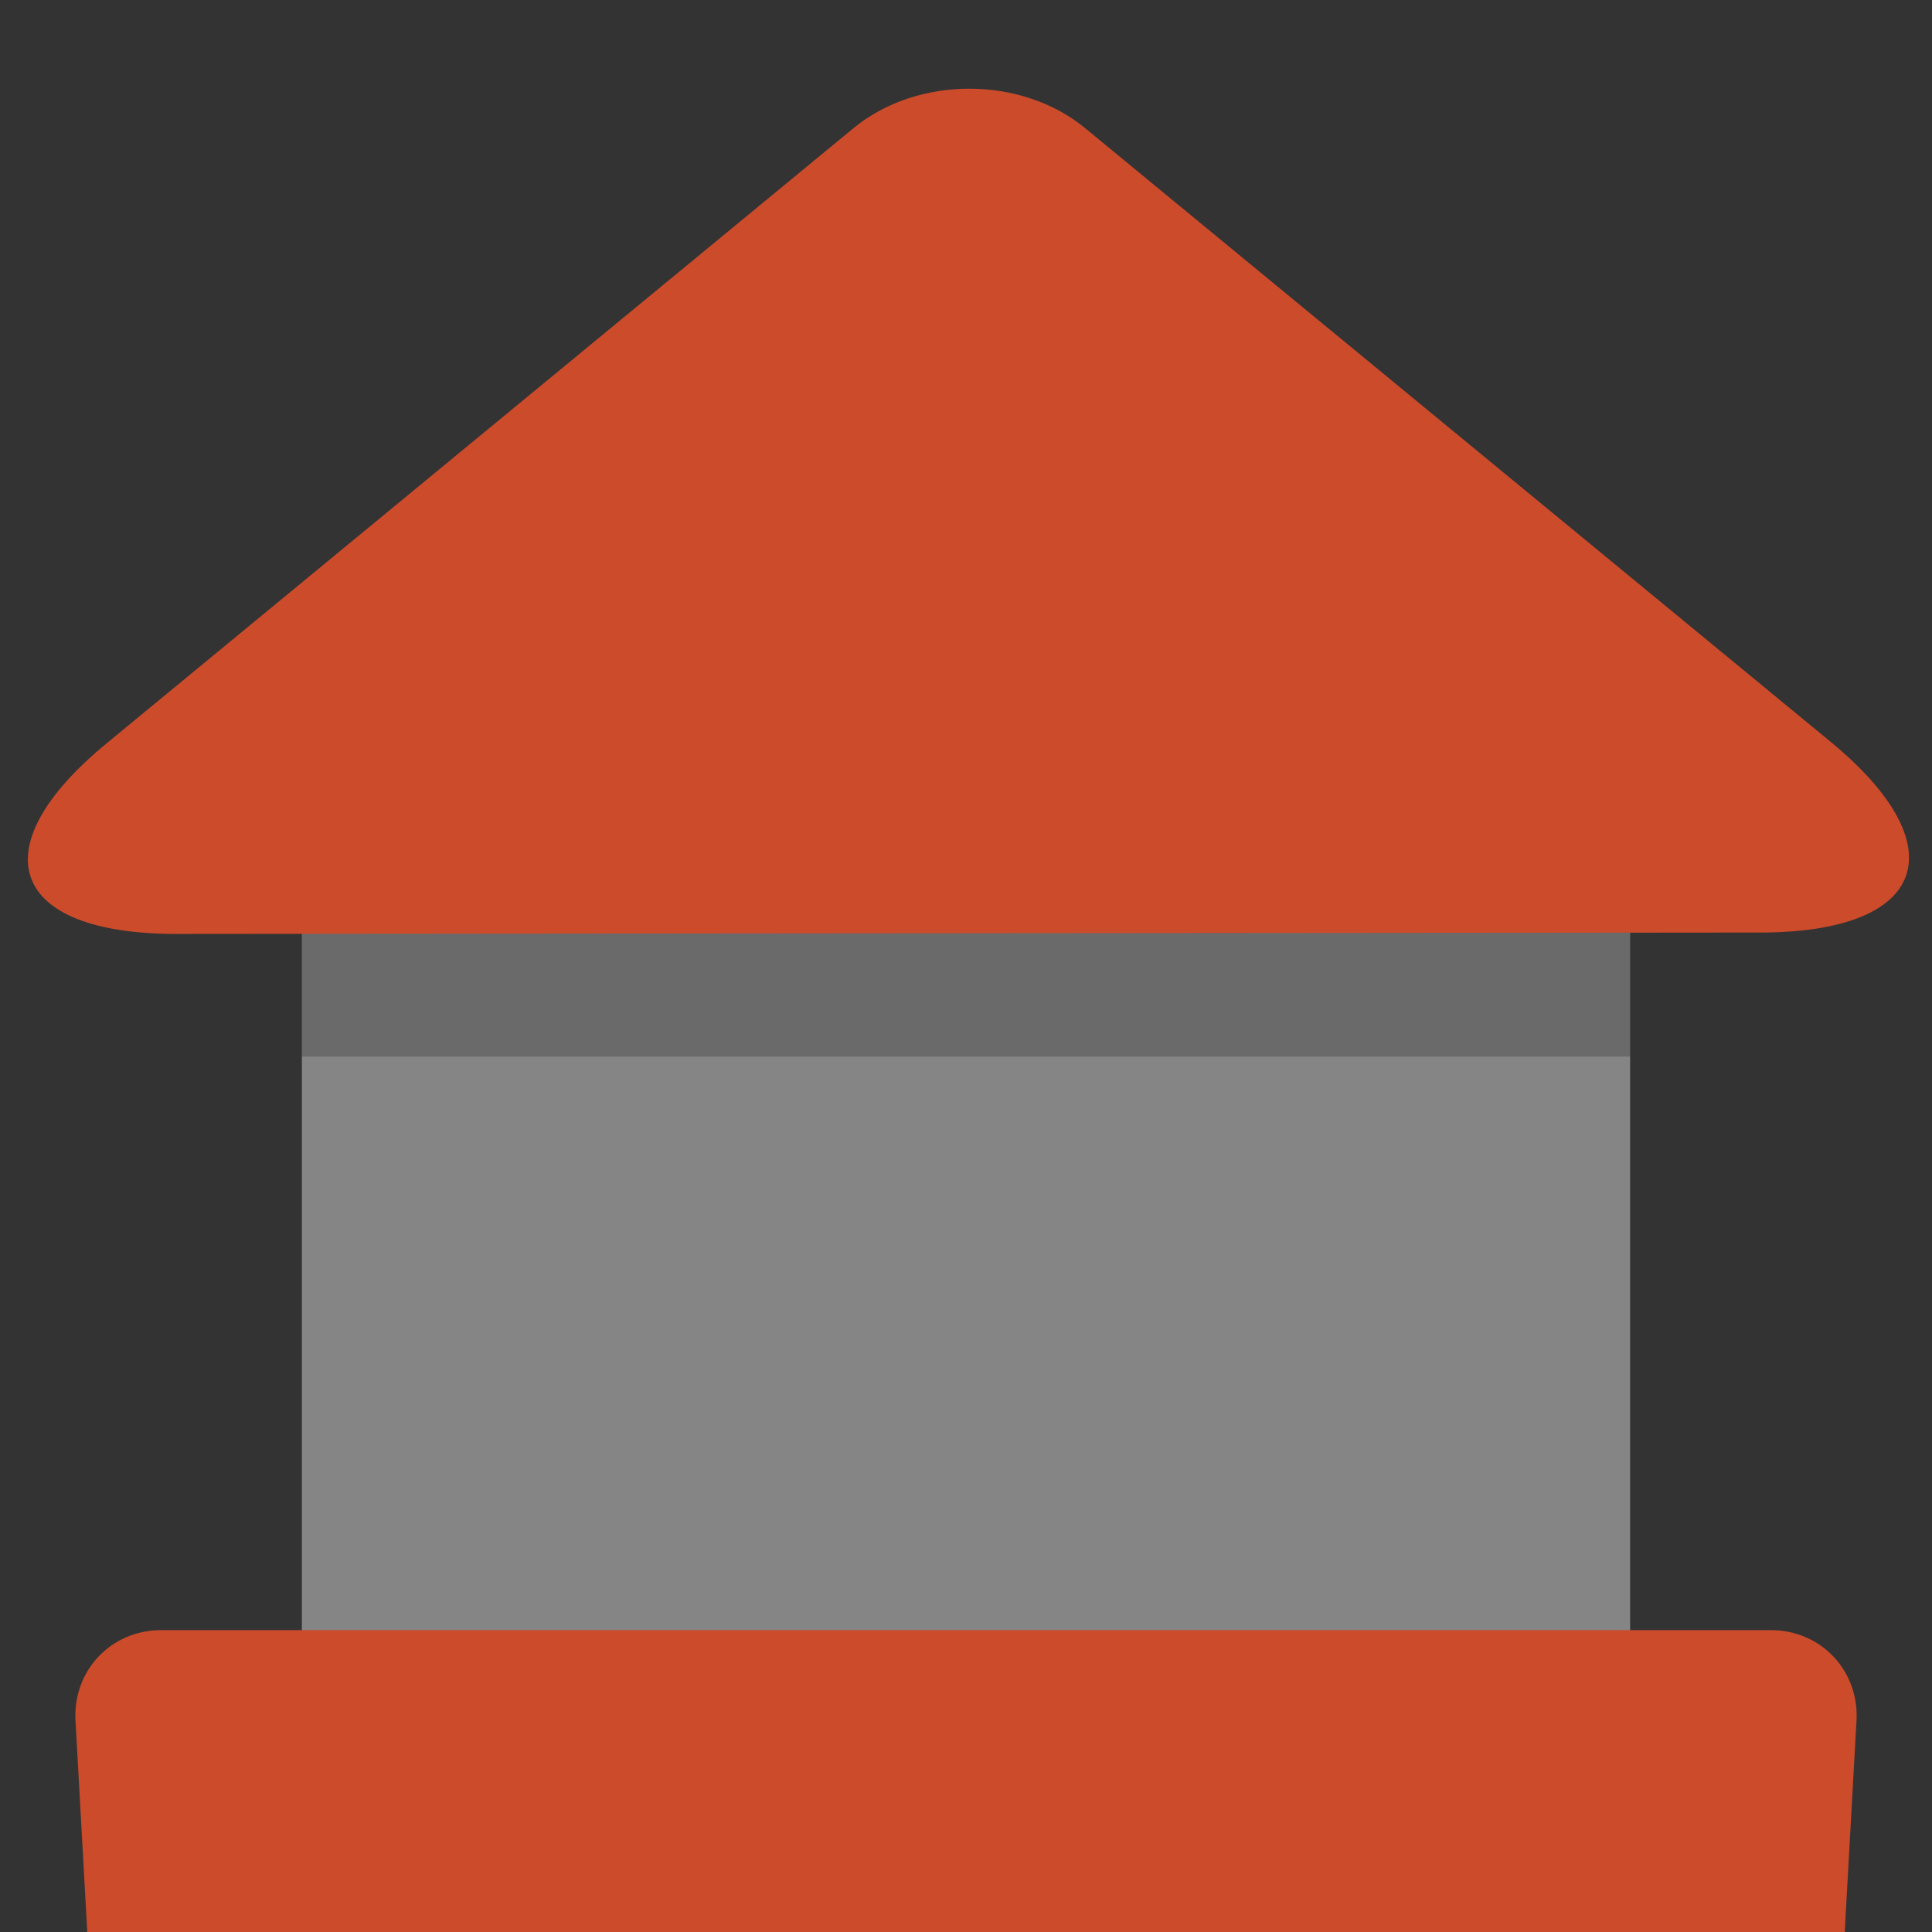 <?xml version="1.0" encoding="UTF-8" standalone="no"?>
<svg width="128px" height="128px" viewBox="0 0 128 128" version="1.1" xmlns="http://www.w3.org/2000/svg" xmlns:xlink="http://www.w3.org/1999/xlink" xmlns:sketch="http://www.bohemiancoding.com/sketch/ns">
    <rect x="0" y="0" width="128" height="128" fill="#333333" stroke="none"/>
    <!-- Generator: Sketch 3.3.3 (12081) - http://www.bohemiancoding.com/sketch -->
    <title></title>
    <desc>Created with Sketch.</desc>
    <defs></defs>
    <g id="Tileset" stroke="none" stroke-width="1" fill="none" fill-rule="evenodd" sketch:type="MSPage">
        <g id="objects" sketch:type="MSArtboardGroup" transform="translate(-384, -384)">
            <g id="Building-Lighthouse-03" sketch:type="MSLayerGroup" transform="translate(384, 384)">
                <rect id="Mask" sketch:type="MSShapeGroup" x="0" y="0" width="128" height="128"></rect>
                <rect id="Rectangle-3032" opacity="0.4" fill="#FFFFFF" sketch:type="MSShapeGroup" x="20" y="56" width="88" height="56"></rect>
                <rect id="Rectangle-3032-Copy-2" fill-opacity="0.2" fill="#000000" sketch:type="MSShapeGroup" x="20" y="52" width="88" height="18"></rect>
                <path d="M122.217,128 L122.998,114 C123.183,110.687 120.643,108 117.326,108 L10.674,108 C7.354,108 4.817,110.686 5.002,114 L5.782,128 L122.217,128 Z" id="Path" fill="#CC4B2B" sketch:type="MSShapeGroup"></path>
                <path d="M121.261,49.128 C129.741,56.108 127.66,61.775 116.619,61.784 L11.706,61.876 C0.663,61.886 -1.42,56.235 7.064,49.247 L56.542,8.493 C60.781,5.002 67.659,5.006 71.896,8.493 L121.261,49.128 L121.261,49.128 Z" id="Path" fill="#CC4B2B" sketch:type="MSShapeGroup"></path>
            </g>
        </g>
    </g>
</svg>